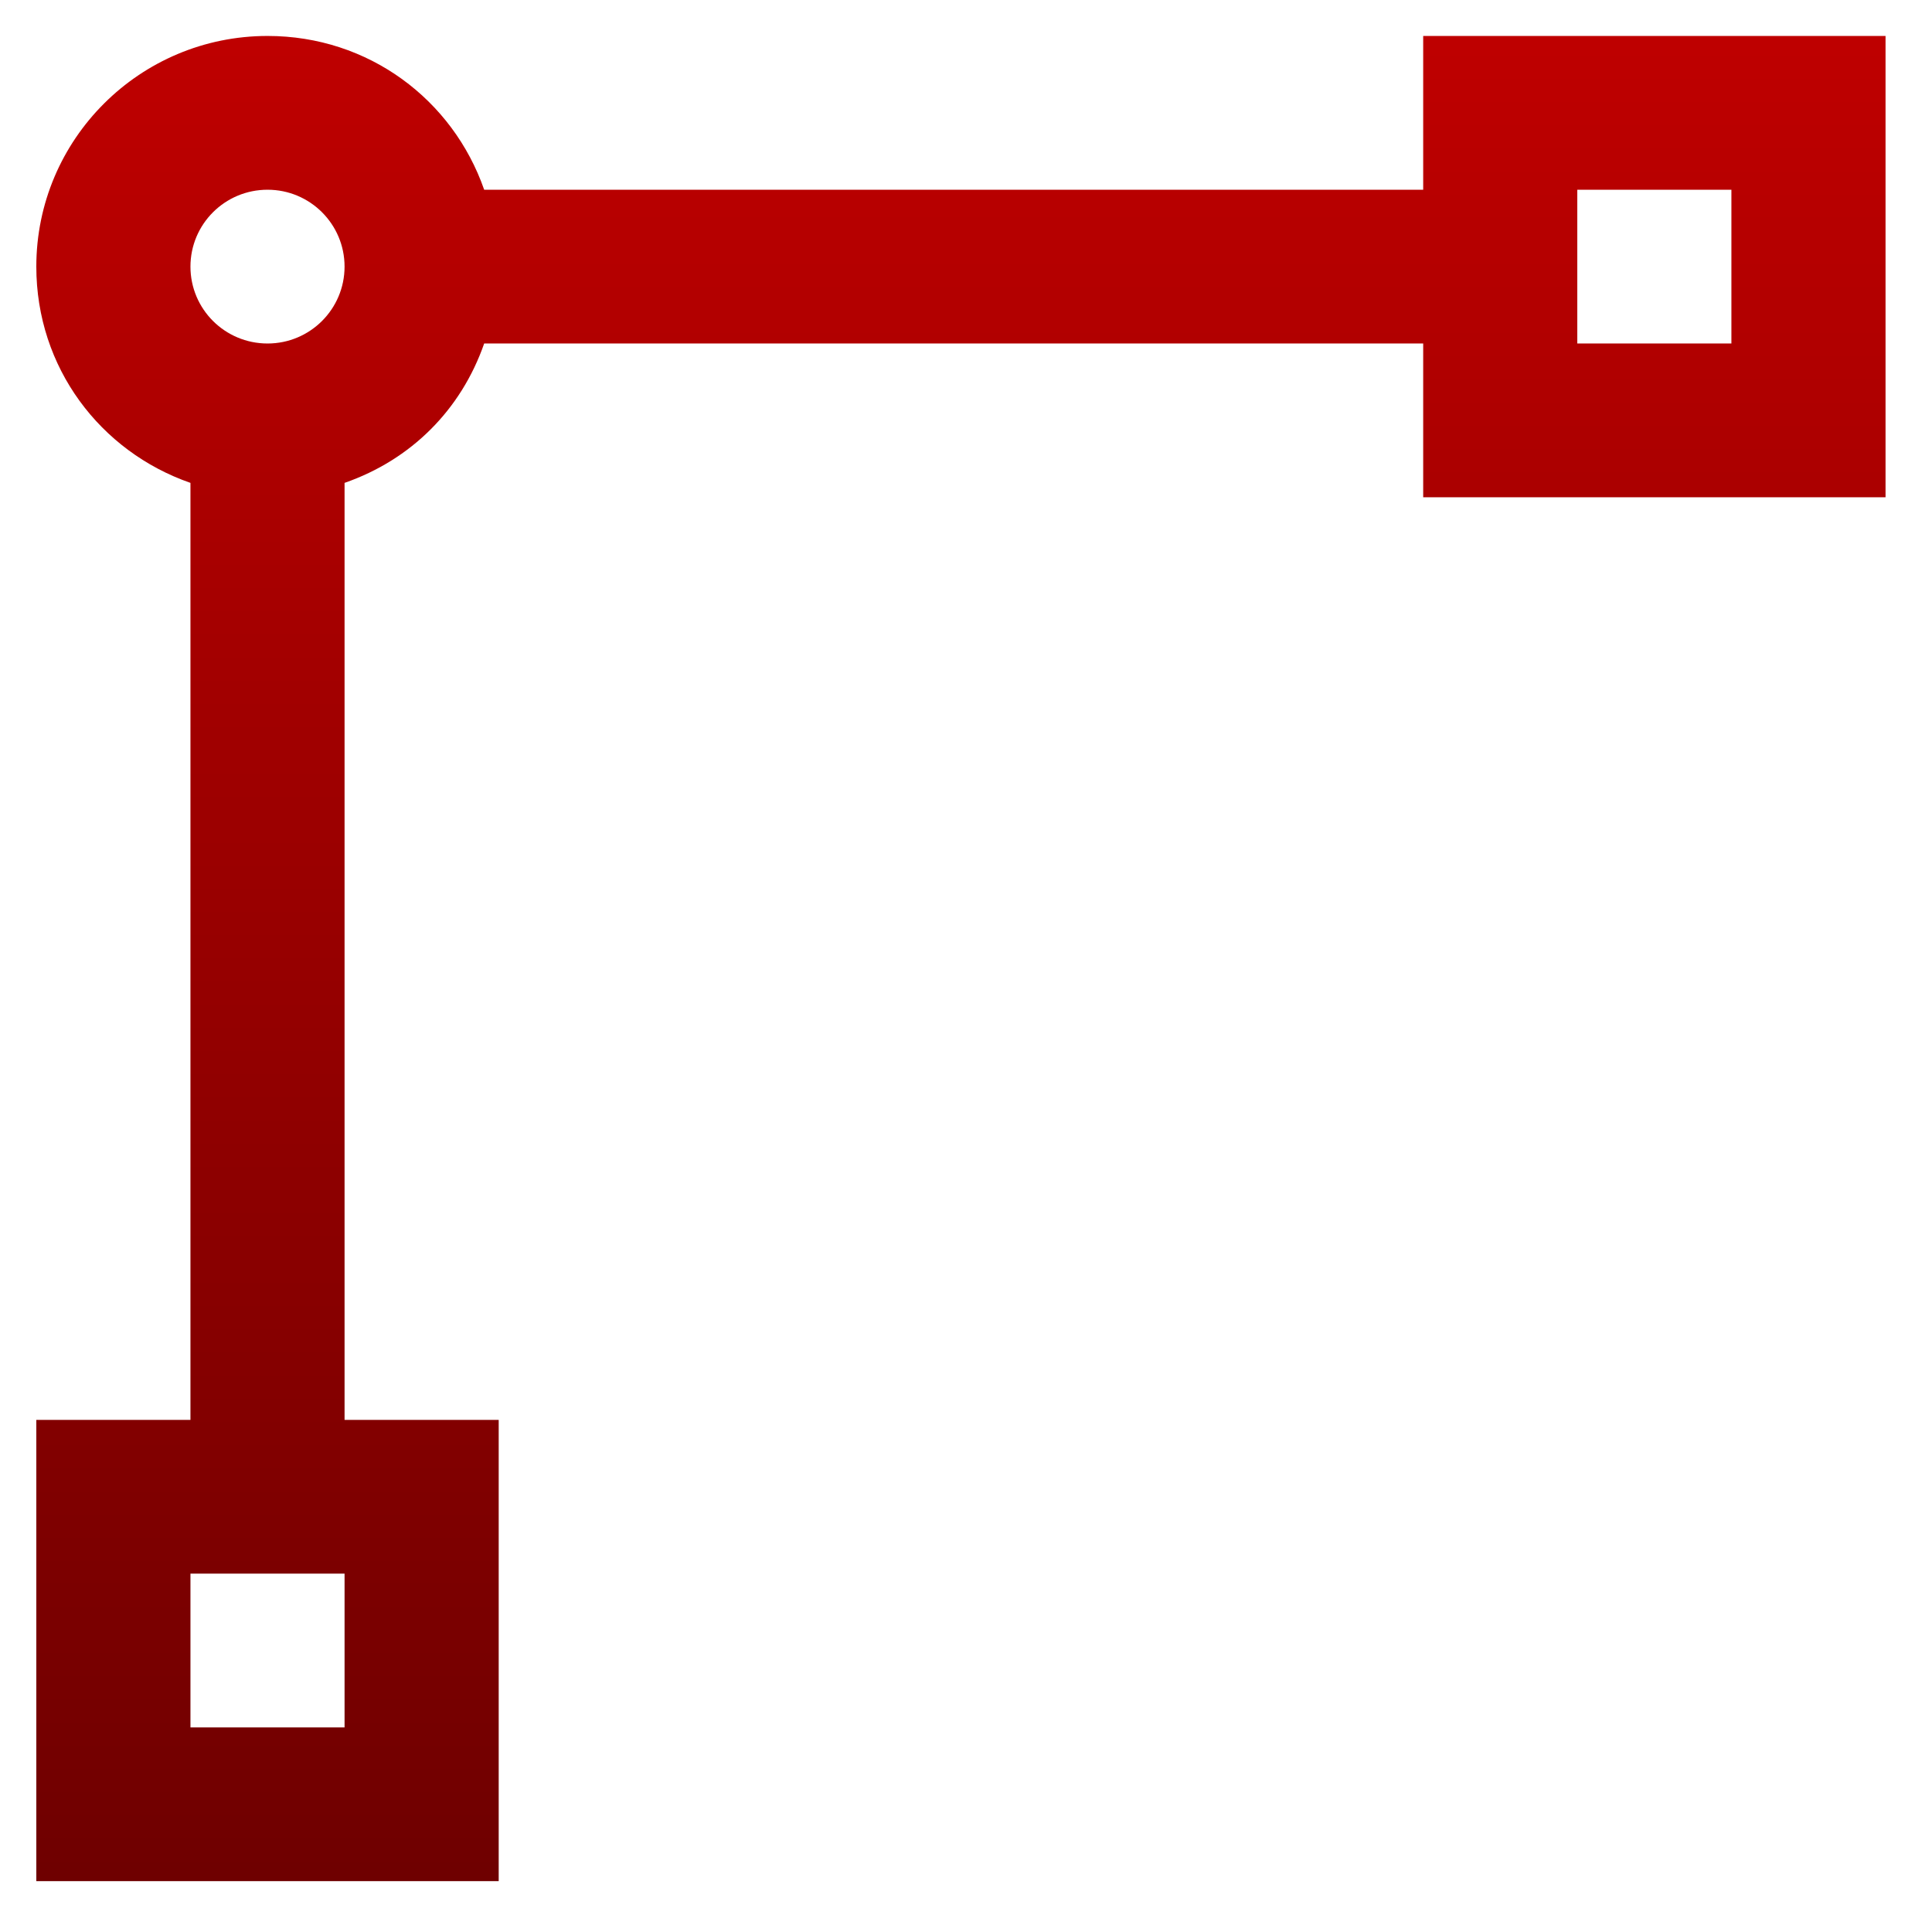 <svg xmlns="http://www.w3.org/2000/svg" xmlns:xlink="http://www.w3.org/1999/xlink" width="64" height="64" viewBox="0 0 64 64" version="1.1"><defs><linearGradient id="linear0" gradientUnits="userSpaceOnUse" x1="0" y1="0" x2="0" y2="1" gradientTransform="matrix(61.255,0,0,61.123,1.205,1.192)"><stop offset="0" style="stop-color:#bf0000;stop-opacity:1;"/><stop offset="1" style="stop-color:#6e0000;stop-opacity:1;"/></linearGradient></defs><g id="surface1"><path style=" stroke:none;fill-rule:nonzero;fill:url(#linear0);" d="M 8.863 1.191 C 4.633 1.191 1.203 4.613 1.203 8.832 C 1.203 12.176 3.32 14.957 6.309 15.996 L 6.309 47.035 L 1.203 47.035 L 1.203 62.316 L 16.52 62.316 L 16.52 47.035 L 11.414 47.035 L 11.414 15.996 C 13.617 15.23 15.273 13.578 16.039 11.379 L 47.145 11.379 L 47.145 16.473 L 62.461 16.473 L 62.461 1.191 L 47.145 1.191 L 47.145 6.285 L 16.039 6.285 C 15 3.301 12.211 1.191 8.863 1.191 Z M 8.863 6.285 C 10.273 6.285 11.414 7.426 11.414 8.832 C 11.414 10.238 10.273 11.379 8.863 11.379 C 7.449 11.379 6.309 10.238 6.309 8.832 C 6.309 7.426 7.449 6.285 8.863 6.285 Z M 52.25 6.285 L 57.355 6.285 L 57.355 11.379 L 52.25 11.379 Z M 6.309 52.129 L 11.414 52.129 L 11.414 57.223 L 6.309 57.223 Z M 6.309 52.129 "/></g></svg>
